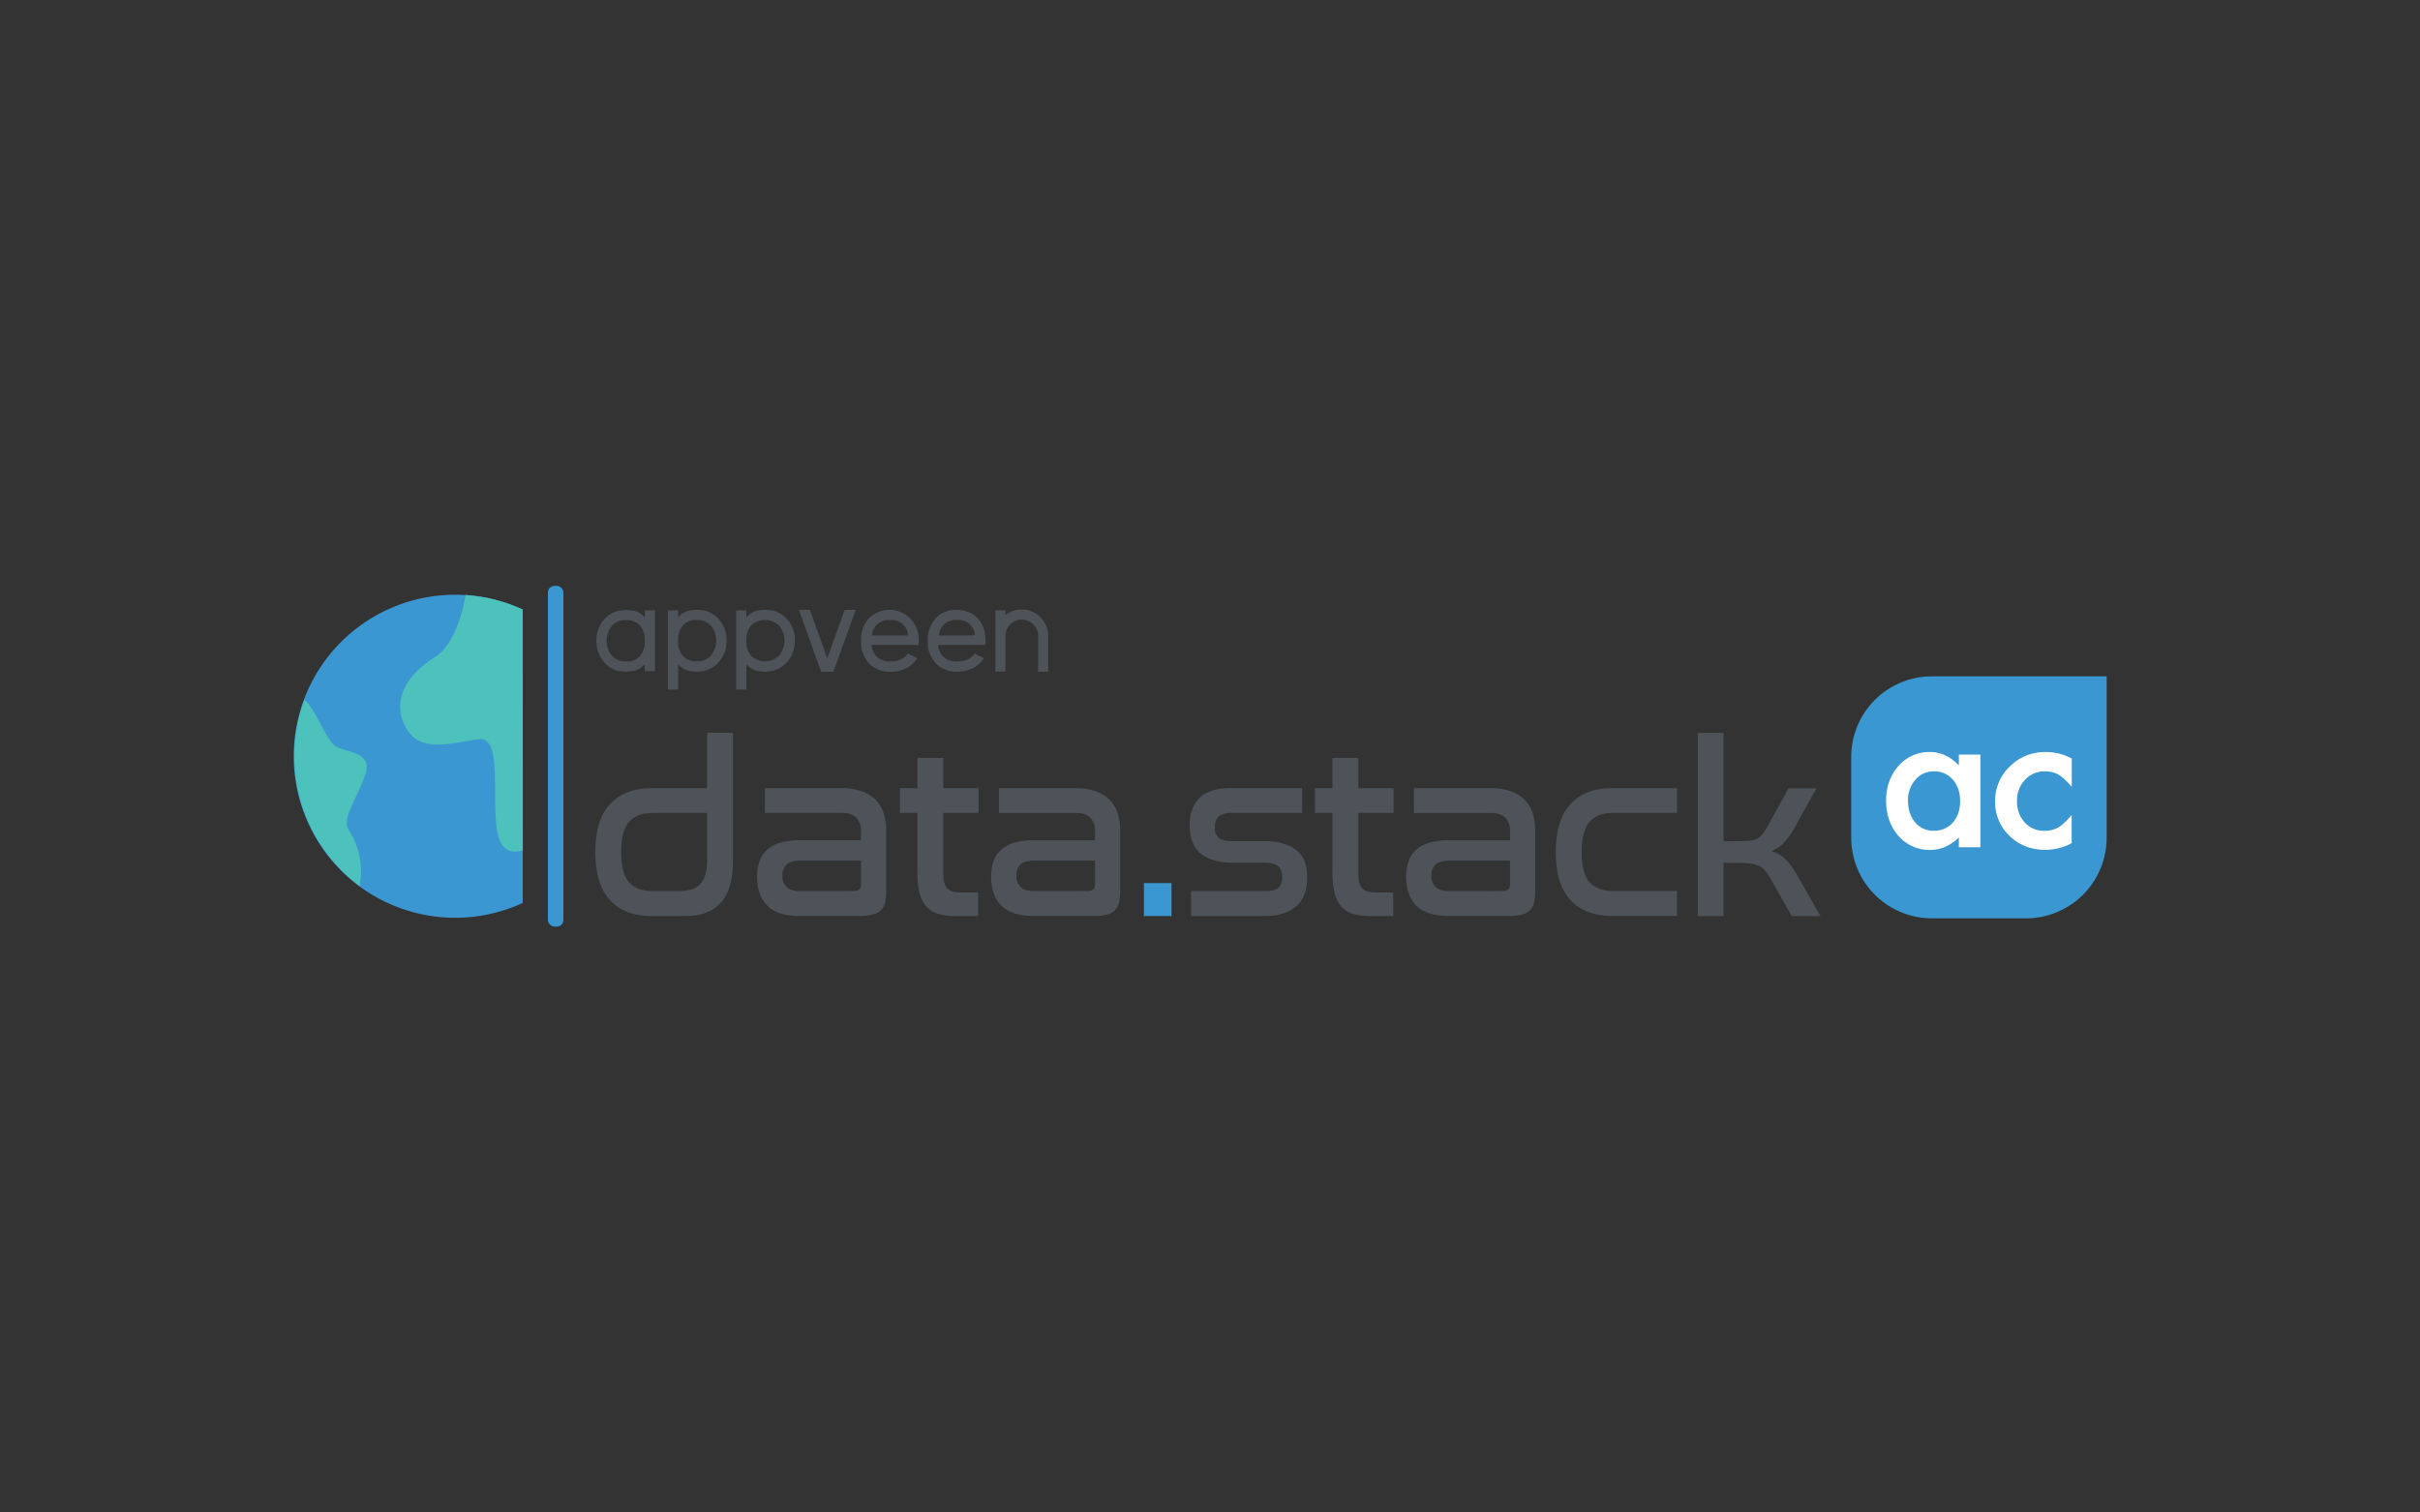 <svg xmlns="http://www.w3.org/2000/svg" viewBox="0 0 1440 900"><rect x="0" y="0" width="1440" height="900" fill="#333333" stroke="none"/><defs><style>.cls-1{fill:#3b97d2;}.cls-2{fill:#4d5359;}.cls-3{fill:#fff;}.cls-4{fill:#4dc1bc;}</style></defs><g id="Layer_2_copy" data-name="Layer 2 copy"><path class="cls-1" d="M311.05,362.69a96.11,96.11,0,1,0,0,174.62Z"/><path class="cls-2" d="M436.15,436.07v76.46q0,16.56-7.12,24.55t-20.81,8h-21q-15.27,0-24.13-9.36t-8.85-28.65q0-19.29,8.85-28.66T387.2,469h33.55v-33Zm-32.39,94.17q9.21,0,13.1-4.32t3.89-14.11V483.73H388.64q-9.94,0-14.48,5.47t-4.53,17.86q0,12.39,4.53,17.78t14.48,5.4Z"/><path class="cls-2" d="M500.81,469a35.08,35.08,0,0,1,12.1,1.87,21.89,21.89,0,0,1,8.28,5.26,20.17,20.17,0,0,1,4.68,8,33.54,33.54,0,0,1,1.44,9.94v35.71a32.83,32.83,0,0,1-.65,7.06,9.65,9.65,0,0,1-2.38,4.68,10.42,10.42,0,0,1-4.82,2.66,29.7,29.7,0,0,1-7.85.86H476q-13.53,0-19.51-6.19t-6-17a28.59,28.59,0,0,1,1.37-9.21,16.34,16.34,0,0,1,4.39-6.84,20.05,20.05,0,0,1,7.92-4.32,40.9,40.9,0,0,1,12-1.52h36.14v-5.76a11,11,0,0,0-2.66-7.49q-2.67-3-9-3H455.16V469Zm7.34,61.2q4.19,0,4.18-3.88V512.1H476.47q-6,0-8.49,2.37a8.7,8.7,0,0,0-2.45,6.56,9.16,9.16,0,0,0,2.45,6.69c1.63,1.68,4.36,2.52,8.21,2.52Z"/><path class="cls-2" d="M545.88,469V451h15.41v18h21v14.69h-21v36q0,6.48,2.38,8.93t7.84,2.45H582v14H568.35a35.21,35.21,0,0,1-10.16-1.29,15.24,15.24,0,0,1-7-4.32,18.81,18.81,0,0,1-4-8.07,50.81,50.81,0,0,1-1.3-12.52V483.73H535.51V469Z"/><path class="cls-2" d="M640.06,469a35,35,0,0,1,12.09,1.87,21.81,21.81,0,0,1,8.28,5.26,20.05,20.05,0,0,1,4.68,8,33.22,33.22,0,0,1,1.44,9.94v35.71a32.9,32.9,0,0,1-.64,7.06,9.74,9.74,0,0,1-2.38,4.68,10.42,10.42,0,0,1-4.82,2.66,29.7,29.7,0,0,1-7.85.86H615.29q-13.53,0-19.51-6.19t-6-17a28.59,28.59,0,0,1,1.37-9.21,16.34,16.34,0,0,1,4.39-6.84,20.05,20.05,0,0,1,7.92-4.32A40.82,40.82,0,0,1,615.43,500h36.15v-5.76a10.93,10.93,0,0,0-2.67-7.49q-2.65-3-9-3h-45.5V469Zm7.34,61.2q4.19,0,4.18-3.88V512.1H615.72q-6,0-8.49,2.37a8.7,8.7,0,0,0-2.45,6.56,9.16,9.16,0,0,0,2.45,6.69q2.44,2.52,8.2,2.52Z"/><path class="cls-1" d="M697.08,525.49v19.58H680.67V525.49Z"/><path class="cls-2" d="M774.84,469v14.69H732.79c-3.55,0-6.1.72-7.63,2.16s-2.31,3.6-2.31,6.48a8,8,0,0,0,2.24,6.12c1.48,1.39,4.34,2.09,8.56,2.09h17.86a41.38,41.38,0,0,1,13,1.73,21.1,21.1,0,0,1,8.07,4.6,15.61,15.61,0,0,1,4.1,6.77,29.23,29.23,0,0,1,1.15,8.36,30.2,30.2,0,0,1-1.37,9.28,17.69,17.69,0,0,1-4.39,7.27,20.83,20.83,0,0,1-7.77,4.76A33.44,33.44,0,0,1,753,545.07H708.74V530.24H753c3.55,0,6.1-.65,7.63-1.94s2.31-3.43,2.31-6.41-.84-5.26-2.52-6.55-4.45-2-8.28-2h-18a38.91,38.91,0,0,1-13-1.8,20.11,20.11,0,0,1-8-4.89,16.92,16.92,0,0,1-4.11-7.13,30.17,30.17,0,0,1-1.15-8.35q0-10.23,5.76-16.2t19-6Z"/><path class="cls-2" d="M792.84,469V451h15.41v18h21v14.69h-21v36q0,6.48,2.37,8.93c1.59,1.63,4.2,2.45,7.85,2.45H829v14H815.3a35.19,35.19,0,0,1-10.15-1.29,15.24,15.24,0,0,1-7-4.32,18.7,18.7,0,0,1-4-8.07,50.81,50.81,0,0,1-1.3-12.52V483.73H782.47V469Z"/><path class="cls-2" d="M887,469a35,35,0,0,1,12.1,1.87,21.81,21.81,0,0,1,8.28,5.26,20.05,20.05,0,0,1,4.68,8,33.22,33.22,0,0,1,1.44,9.94v35.71a32.2,32.2,0,0,1-.65,7.06,9.64,9.64,0,0,1-2.37,4.68,10.46,10.46,0,0,1-4.83,2.66,29.65,29.65,0,0,1-7.85.86H862.24q-13.53,0-19.51-6.19t-6-17a28.32,28.32,0,0,1,1.37-9.21,16.25,16.25,0,0,1,4.39-6.84,19.91,19.91,0,0,1,7.92-4.32A40.82,40.82,0,0,1,862.39,500h36.14v-5.76a10.92,10.92,0,0,0-2.66-7.49q-2.67-3-9-3h-45.5V469Zm7.35,61.2q4.17,0,4.17-3.88V512.1H862.68c-4,0-6.87.79-8.5,2.37a8.73,8.73,0,0,0-2.45,6.56,9.2,9.2,0,0,0,2.45,6.69q2.45,2.52,8.21,2.52Z"/><path class="cls-2" d="M997.89,469v14.69H960.17q-9.95,0-14.48,5.47t-4.53,17.86q0,12.39,4.53,17.78t14.48,5.4h37.72v14.83H958.73q-15.27,0-24.13-9.36t-8.85-28.65q0-19.29,8.85-28.66T958.73,469Z"/><path class="cls-2" d="M1025.54,436.07v64.51h7.06c3,0,5.45-.07,7.41-.22a15.31,15.31,0,0,0,5-1.08,9.05,9.05,0,0,0,3.46-2.59,33.18,33.18,0,0,0,3.16-4.75l12.68-22.9h16.56L1067.59,493a44.7,44.7,0,0,1-5.9,8.28,22.76,22.76,0,0,1-7.64,5.25,19,19,0,0,1,8.79,5.11,51.28,51.28,0,0,1,6.76,9.58l13.68,23.9h-17.13l-12.67-22.46a29.66,29.66,0,0,0-3.31-4.82,10.45,10.45,0,0,0-3.82-2.74,20.45,20.45,0,0,0-5.47-1.3,80.33,80.33,0,0,0-8.28-.36h-7.06v31.68h-15.26v-109Z"/><path class="cls-1" d="M1205.55,546.45h-56a48,48,0,0,1-48-48v-48a48,48,0,0,1,48-48h104v96A48,48,0,0,1,1205.55,546.45Z"/><path class="cls-3" d="M1165.6,449h12.8v55.17h-12.8v-5.78q-7.87,7.37-16.94,7.36a24.39,24.39,0,0,1-18.92-8.27q-7.41-8.43-7.42-21.07,0-12.41,7.42-20.67a23.94,23.94,0,0,1,18.58-8.27q9.63,0,17.28,7.93Zm-30.25,27.41q0,7.93,4.25,12.92a13.92,13.92,0,0,0,11,5A14.62,14.62,0,0,0,1162,489.5q4.37-5,4.36-12.8T1162,463.9A14.41,14.41,0,0,0,1150.7,459a14.1,14.1,0,0,0-11,5A18.37,18.37,0,0,0,1135.35,476.41Z"/><path class="cls-3" d="M1232.78,451.38v16.93q-4.37-5.31-7.82-7.3a15.21,15.21,0,0,0-8-2,15.77,15.77,0,0,0-12,5,17.68,17.68,0,0,0-4.75,12.63,18.11,18.11,0,0,0,4.58,12.74,15.47,15.47,0,0,0,11.84,5,16.2,16.2,0,0,0,8.1-2q3.4-1.93,8-7.48v16.82a33.51,33.51,0,0,1-15.52,4q-12.81,0-21.41-8.27a27.59,27.59,0,0,1-8.61-20.67A28,28,0,0,1,1196,456a29.49,29.49,0,0,1,21.41-8.5A32,32,0,0,1,1232.78,451.38Z"/><path class="cls-2" d="M368.83,399.36h-.39a16.07,16.07,0,0,1-9.57-6.05,19.09,19.09,0,0,1-4-12,18.38,18.38,0,0,1,4-12,16.36,16.36,0,0,1,9.72-6H369a22.63,22.63,0,0,1,3.67-.31,18.42,18.42,0,0,1,3.7.36h.36a12.17,12.17,0,0,1,7,4.08v-4.22h6.05v36.1h-6.12V395.2a12.13,12.13,0,0,1-6.9,4.09h-.42a21.17,21.17,0,0,1-7.53,0ZM361,381.26a13.49,13.49,0,0,0,3.37,9.16,10.6,10.6,0,0,0,8.24,3.16,10.43,10.43,0,0,0,8.19-3.16,13.26,13.26,0,0,0,2.87-9.12h0a13.25,13.25,0,0,0-2.87-9.11,10.43,10.43,0,0,0-8.19-3.18,10.59,10.59,0,0,0-8.24,3.18A13.44,13.44,0,0,0,361,381.26Zm148.23-18.38L495.89,399.7H488.6l-13.19-36.82h6.51l10.33,28.8,10.4-28.8Zm37.39,20.9h-28a3.69,3.69,0,0,0,.15,1.17,11.14,11.14,0,0,0,2.94,5.81,11.27,11.27,0,0,0,8.19,2.82,15,15,0,0,0,6.22-1.22,9.44,9.44,0,0,0,4.08-3.45l5.52,2.7a15.23,15.23,0,0,1-6.37,5.95,20.26,20.26,0,0,1-9.45,2.14,16.81,16.81,0,0,1-12.69-4.86,18.42,18.42,0,0,1-4.86-13.2v-.31A18.92,18.92,0,0,1,517,367.92a17.37,17.37,0,0,1,29.38,9.54,31.36,31.36,0,0,1,.31,3.63Zm-6.44-5.68a4.51,4.51,0,0,0,0-.9v-.27a9.71,9.71,0,0,0-10.59-8,10.67,10.67,0,0,0-7.7,2.64,10.56,10.56,0,0,0-2.9,5.35,7.51,7.51,0,0,0-.19,1.17Zm46.17,5.68H558.2a2.37,2.37,0,0,0,.17,1.17,11,11,0,0,0,2.94,5.81,11.24,11.24,0,0,0,8.31,2.82,14.86,14.86,0,0,0,6.2-1.22,9.2,9.2,0,0,0,4.08-3.45l5.52,2.7a15.18,15.18,0,0,1-6.35,5.95,20.36,20.36,0,0,1-9.45,2.14,16.87,16.87,0,0,1-12.71-4.86,18.53,18.53,0,0,1-4.86-13.2v-.31a18.92,18.92,0,0,1,4.67-13.41,16.27,16.27,0,0,1,12.51-5,16.86,16.86,0,0,1,11.33,3.84,17.07,17.07,0,0,1,5.56,10.65,29.27,29.27,0,0,1,.29,3.62ZM580,378.1a3.39,3.39,0,0,0,0-.9v-.27a9.71,9.71,0,0,0-10.6-8,9.84,9.84,0,0,0-10.59,8,11.43,11.43,0,0,0-.2,1.17Zm28-15.43a15.71,15.71,0,0,0-9.72,3.37v-2.86h-6v36.45h6V378.41a9.72,9.72,0,1,1,19.44,0v21.31h6V378.41A15.71,15.71,0,0,0,608,362.67h0Zm-193.43,37a18.79,18.79,0,0,1-3.74-.34h-.41a12.13,12.13,0,0,1-6.9-4.08v15.06h-6.13V363.23h6.13v4.1a12.11,12.11,0,0,1,7-4.08h.34a19.29,19.29,0,0,1,3.71-.37,22.55,22.55,0,0,1,3.67.32h.39a16.32,16.32,0,0,1,9.72,6,18.42,18.42,0,0,1,4,12,19,19,0,0,1-4,12,16,16,0,0,1-9.55,6.05h-.39a19.28,19.28,0,0,1-3.94.46Zm8.24-27.58a10.55,10.55,0,0,0-8.24-3.18,10.38,10.38,0,0,0-8.18,3.18,13.07,13.07,0,0,0-2.87,9.11h0a13.05,13.05,0,0,0,2.87,9.11,10.37,10.37,0,0,0,8.18,3.16,10.53,10.53,0,0,0,8.24-3.16,14.05,14.05,0,0,0,0-18.29Zm32.39,27.58a18.79,18.79,0,0,1-3.74-.34H451a12.2,12.2,0,0,1-6.87-4.08v15.06H438V363.23h6.13v4.1a12.11,12.11,0,0,1,7-4.08h.34a18.53,18.53,0,0,1,3.71-.37,23.72,23.72,0,0,1,3.67.32h.39a16.32,16.32,0,0,1,9.72,6,18.35,18.35,0,0,1,4,12,18.94,18.94,0,0,1-4,12,16.1,16.1,0,0,1-9.58,6.05H459a19.36,19.36,0,0,1-3.94.46Zm8.22-27.58a12.15,12.15,0,0,0-16.41,0,13.11,13.11,0,0,0-2.86,9.11h0a13.09,13.09,0,0,0,2.86,9.11,12.15,12.15,0,0,0,16.41,0,14.08,14.08,0,0,0,0-18.29Z"/><rect class="cls-1" x="326.03" y="348.62" width="9.22" height="202.75" rx="3.94"/><path class="cls-4" d="M199,443.52c-5.07-4.16-12-22.2-17.07-26.37l-.81-.64a96.35,96.35,0,0,0,33.08,110.92l0-2s3.69-15.73-6.92-31.92c-4.43-6.76,7.84-22.67,10.61-34.7S204,447.69,199,443.52Z"/><path class="cls-4" d="M311.05,362.71a95,95,0,0,0-34.1-8.63v.15s-3.69,27.76-18.46,37S232.65,415.3,241,432s26.76,10.17,43.83,7.86,4.15,50.43,14.31,63.39c2.88,3.67,7.24,4.22,11.95,2.73Z"/></g></svg>